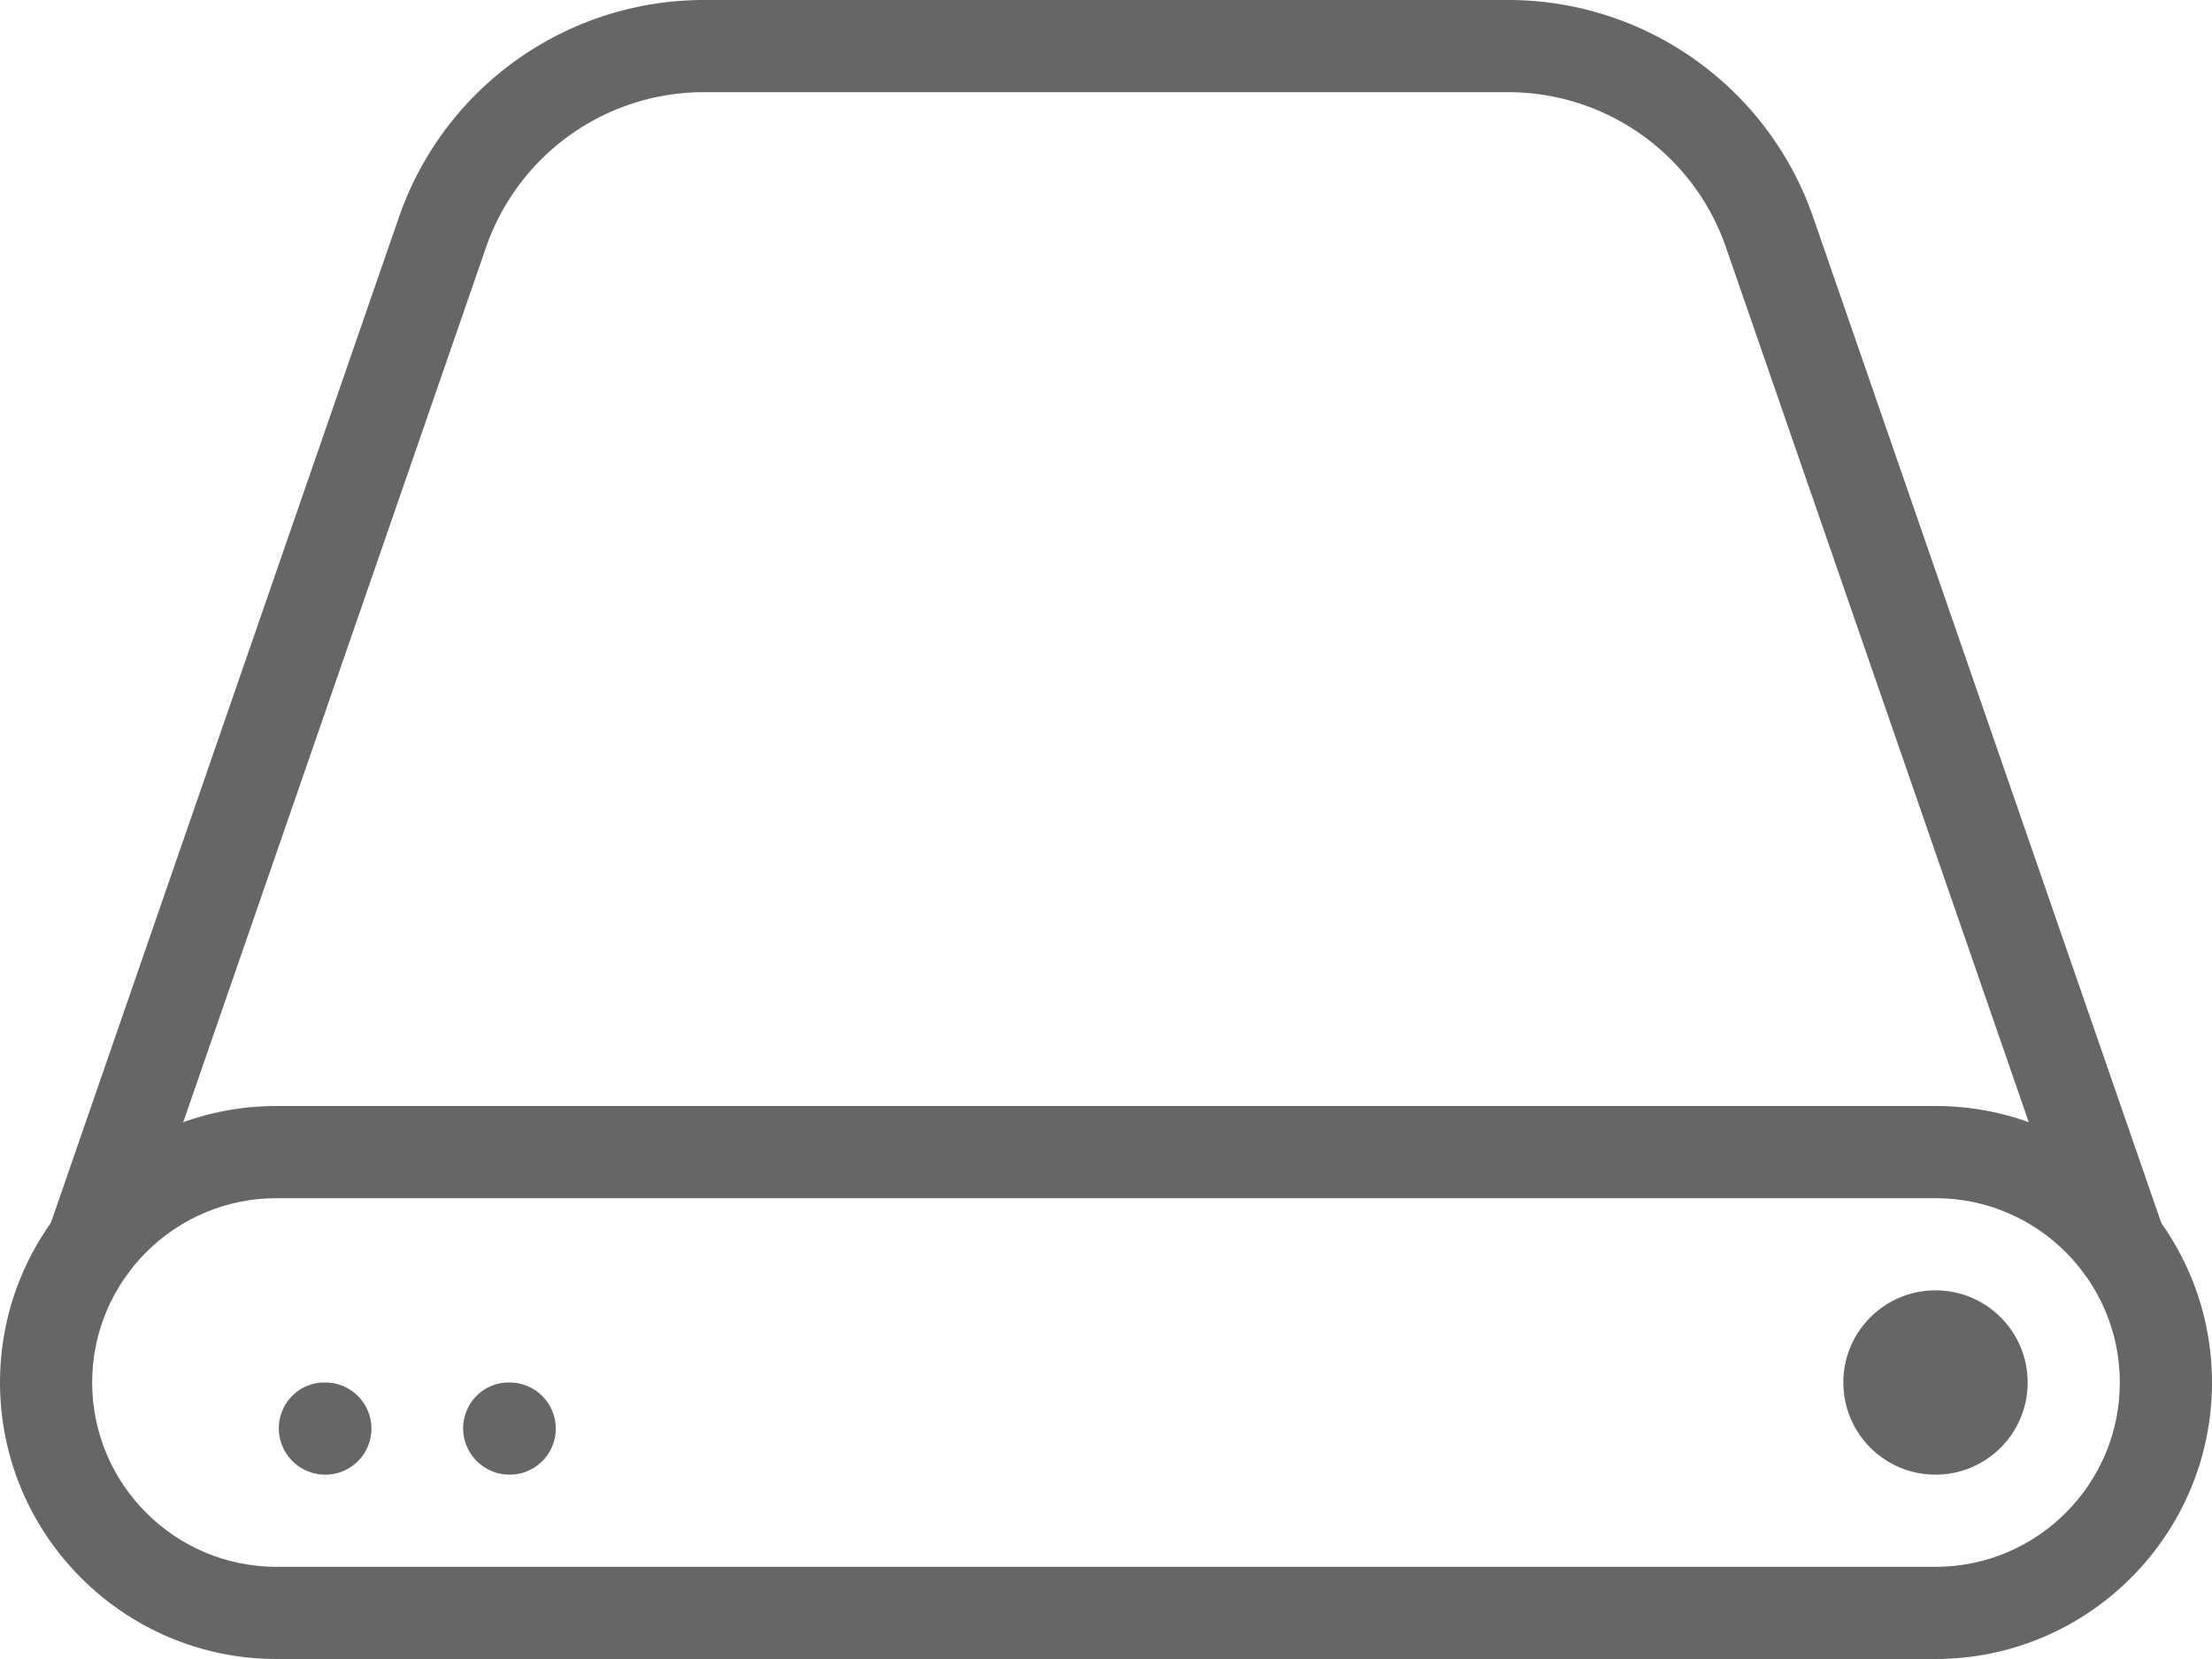 <svg viewBox="0 0 24 18" xmlns="http://www.w3.org/2000/svg">
  <g fill-rule="nonzero" fill="#666">
    <path d="M21 18H3c-1.654 0-3-1.346-3-3s1.346-3 3-3h18c1.654 0 3 1.346 3 3s-1.346 3-3 3zM3 13c-1.103 0-2 .897-2 2s.897 2 2 2h18c1.103 0 2-.897 2-2s-.897-2-2-2H3z"/>
    <path d="M23 14a.502.502 0 0 1-.473-.336L18.726 2.682A2.501 2.501 0 0 0 16.364 1H7.636a2.501 2.501 0 0 0-2.362 1.682L1.473 13.664a.5.5 0 0 1-.945-.327L4.329 2.355A3.502 3.502 0 0 1 7.636 0h8.728c1.49 0 2.819.946 3.308 2.355l3.801 10.981A.5.5 0 0 1 23 14zM3.53 16a.504.504 0 0 1-.505-.5c0-.276.219-.5.495-.5h.01a.5.5 0 0 1 0 1z"/>
    <circle cx="21" cy="15" r="1"/>
    <path d="M5.53 16a.504.504 0 0 1-.505-.5c0-.276.219-.5.495-.5h.01a.5.5 0 0 1 0 1z"/>
  </g>
</svg>
